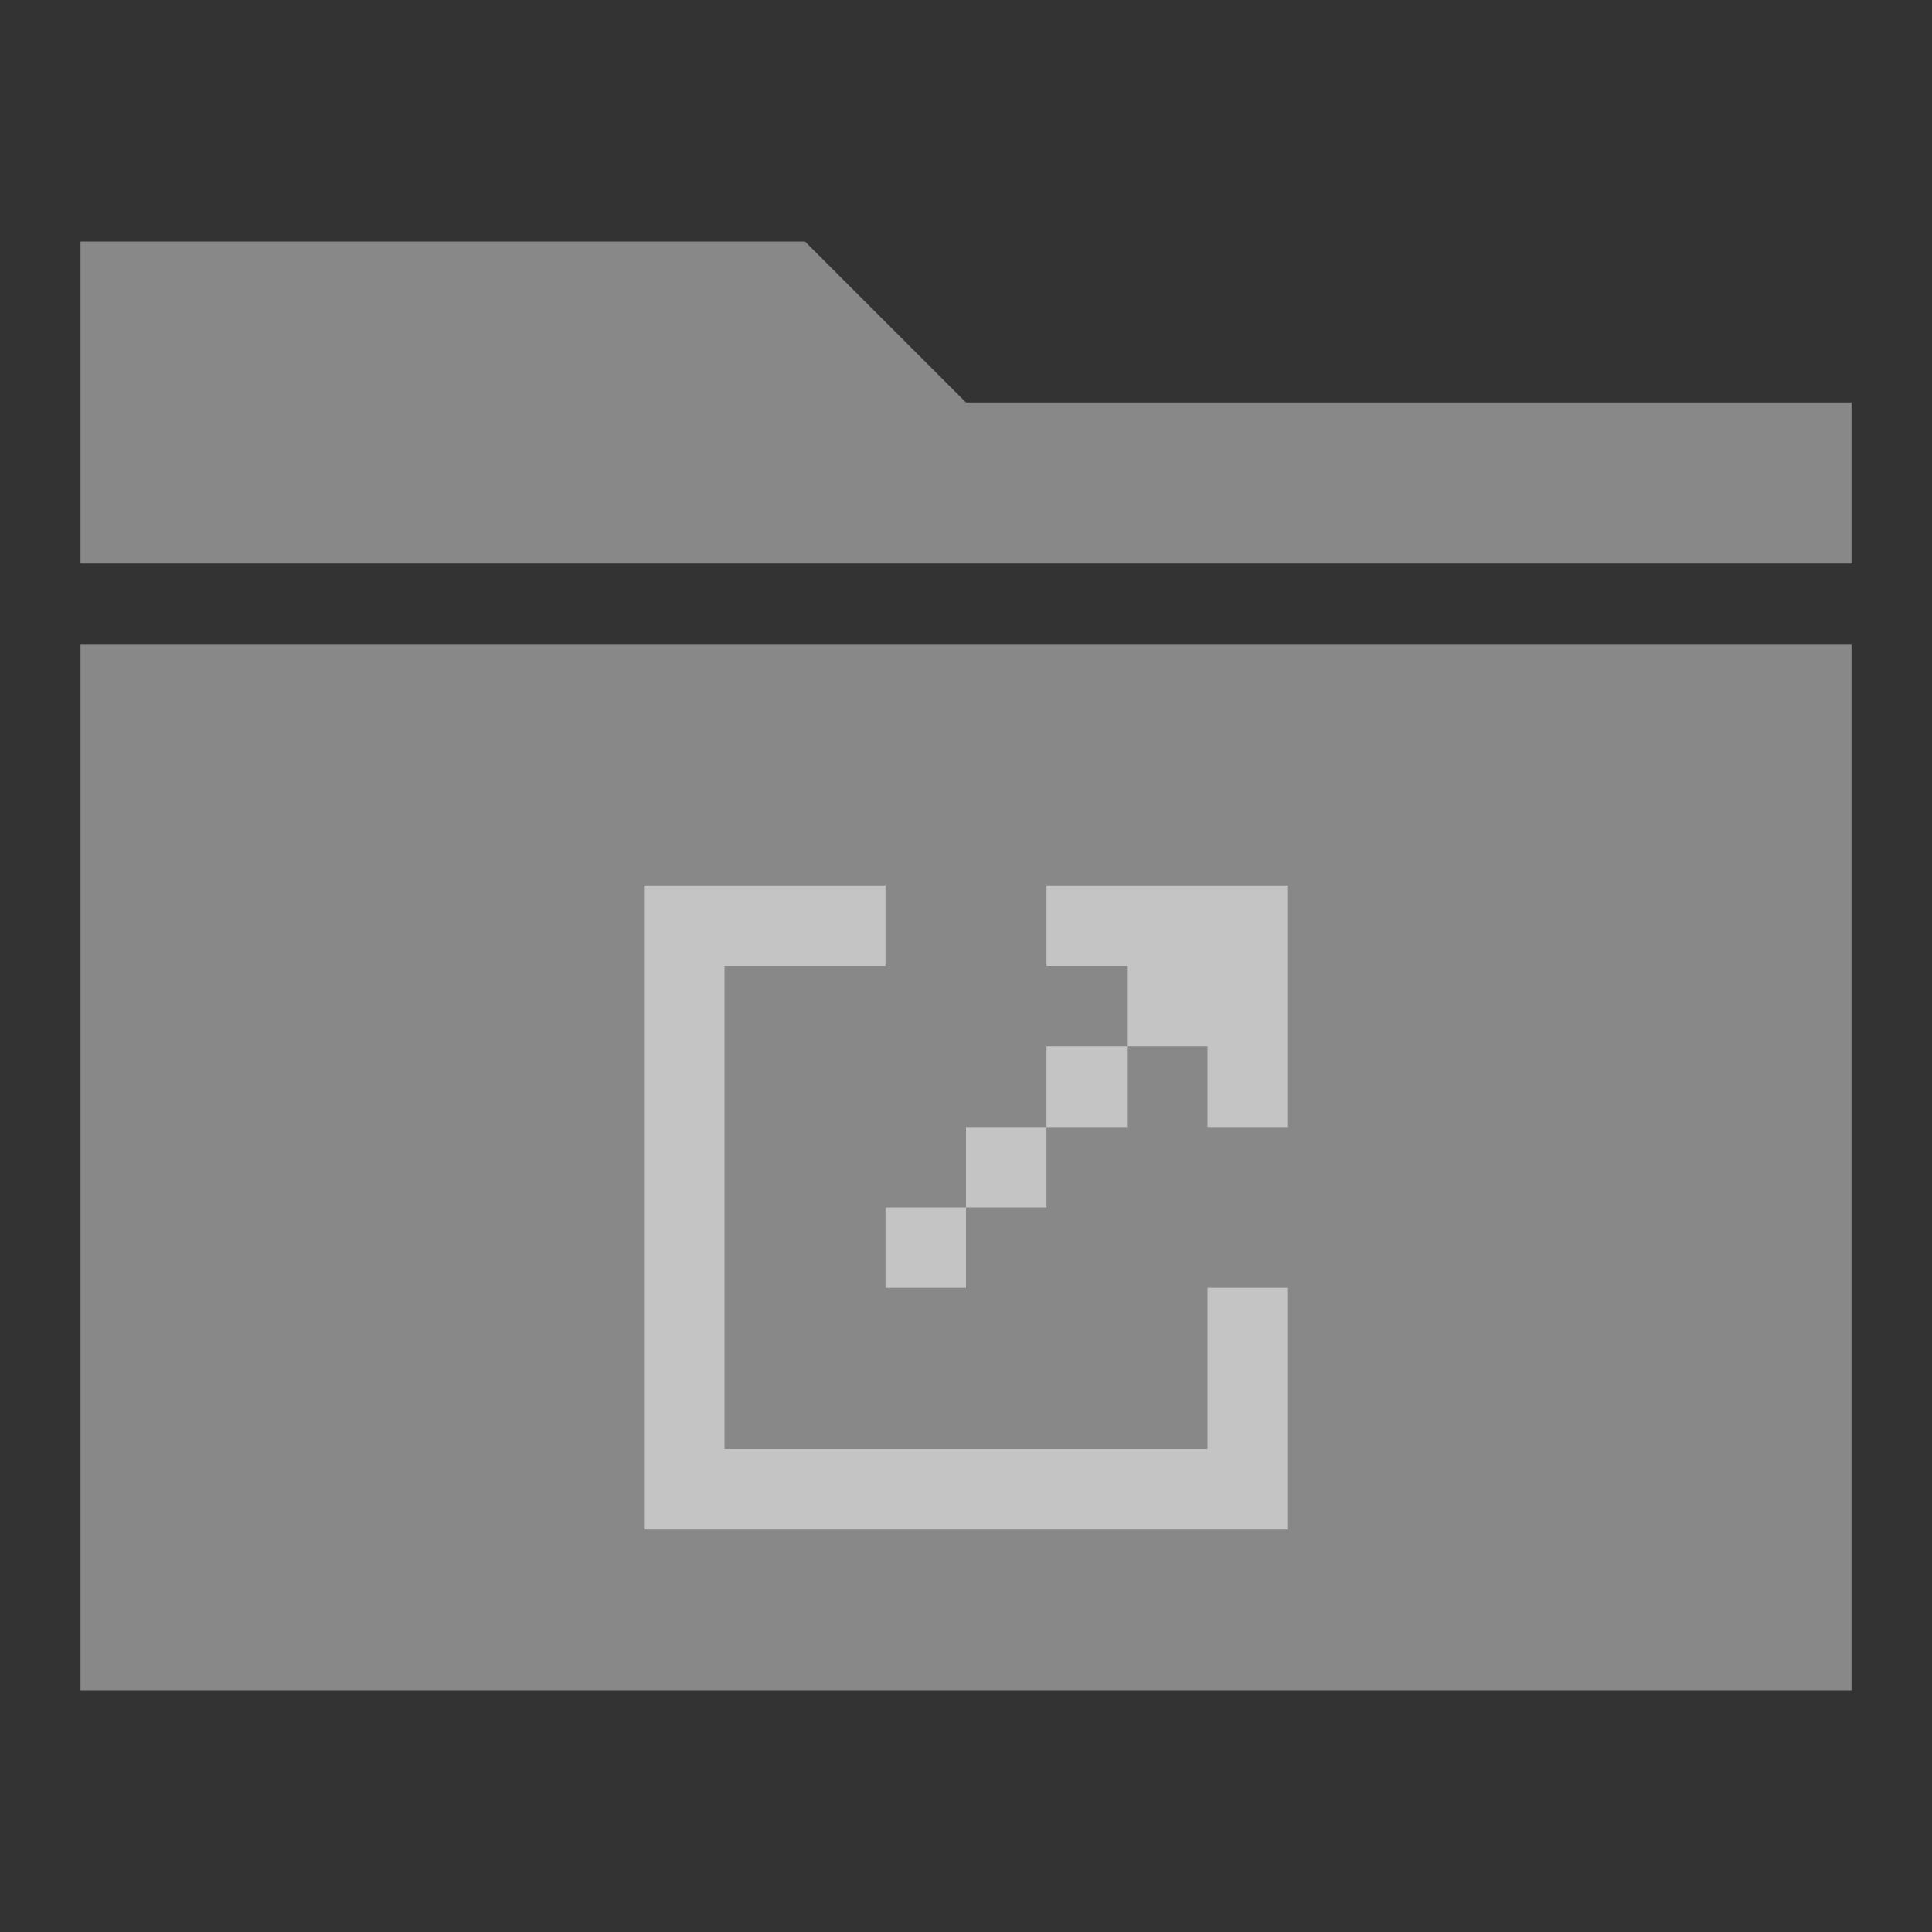 <?xml version="1.0" encoding="utf-8"?>
<!-- Generator: Adobe Illustrator 21.0.0, SVG Export Plug-In . SVG Version: 6.00 Build 0)  -->
<svg version="1.1" id="图层_1" xmlns="http://www.w3.org/2000/svg" xmlns:xlink="http://www.w3.org/1999/xlink" x="0px" y="0px"
	 width="24px" height="24px" viewBox="0 0 24 24" enable-background="new 0 0 24 24" xml:space="preserve">
<rect x="0" y="0" width="24" height="24" fill="#333333" stroke="none"/>
<g>
	<g>
		<polygon fill="#888888" points="10,3 1,3 1,7 23,7 23,5 12,5 		"/>
	</g>
	<g>
		<rect x="1" y="8" fill="#888888" width="22" height="13"/>
	</g>
</g>
<g opacity="0.5">
	<g>
		<path fill="#FFFFFF" d="M15,16v2H9v-6h2v-1H9v0H8v0h0v1h0v7h8v-3H15z M15,14h1v-3h-1v0h-2v1h1v1h1V14z M14,13h-1v1h1V13z M13,14
			h-1v1h1V14z M11,16h1v-1h-1V16z"/>
	</g>
</g>
</svg>
